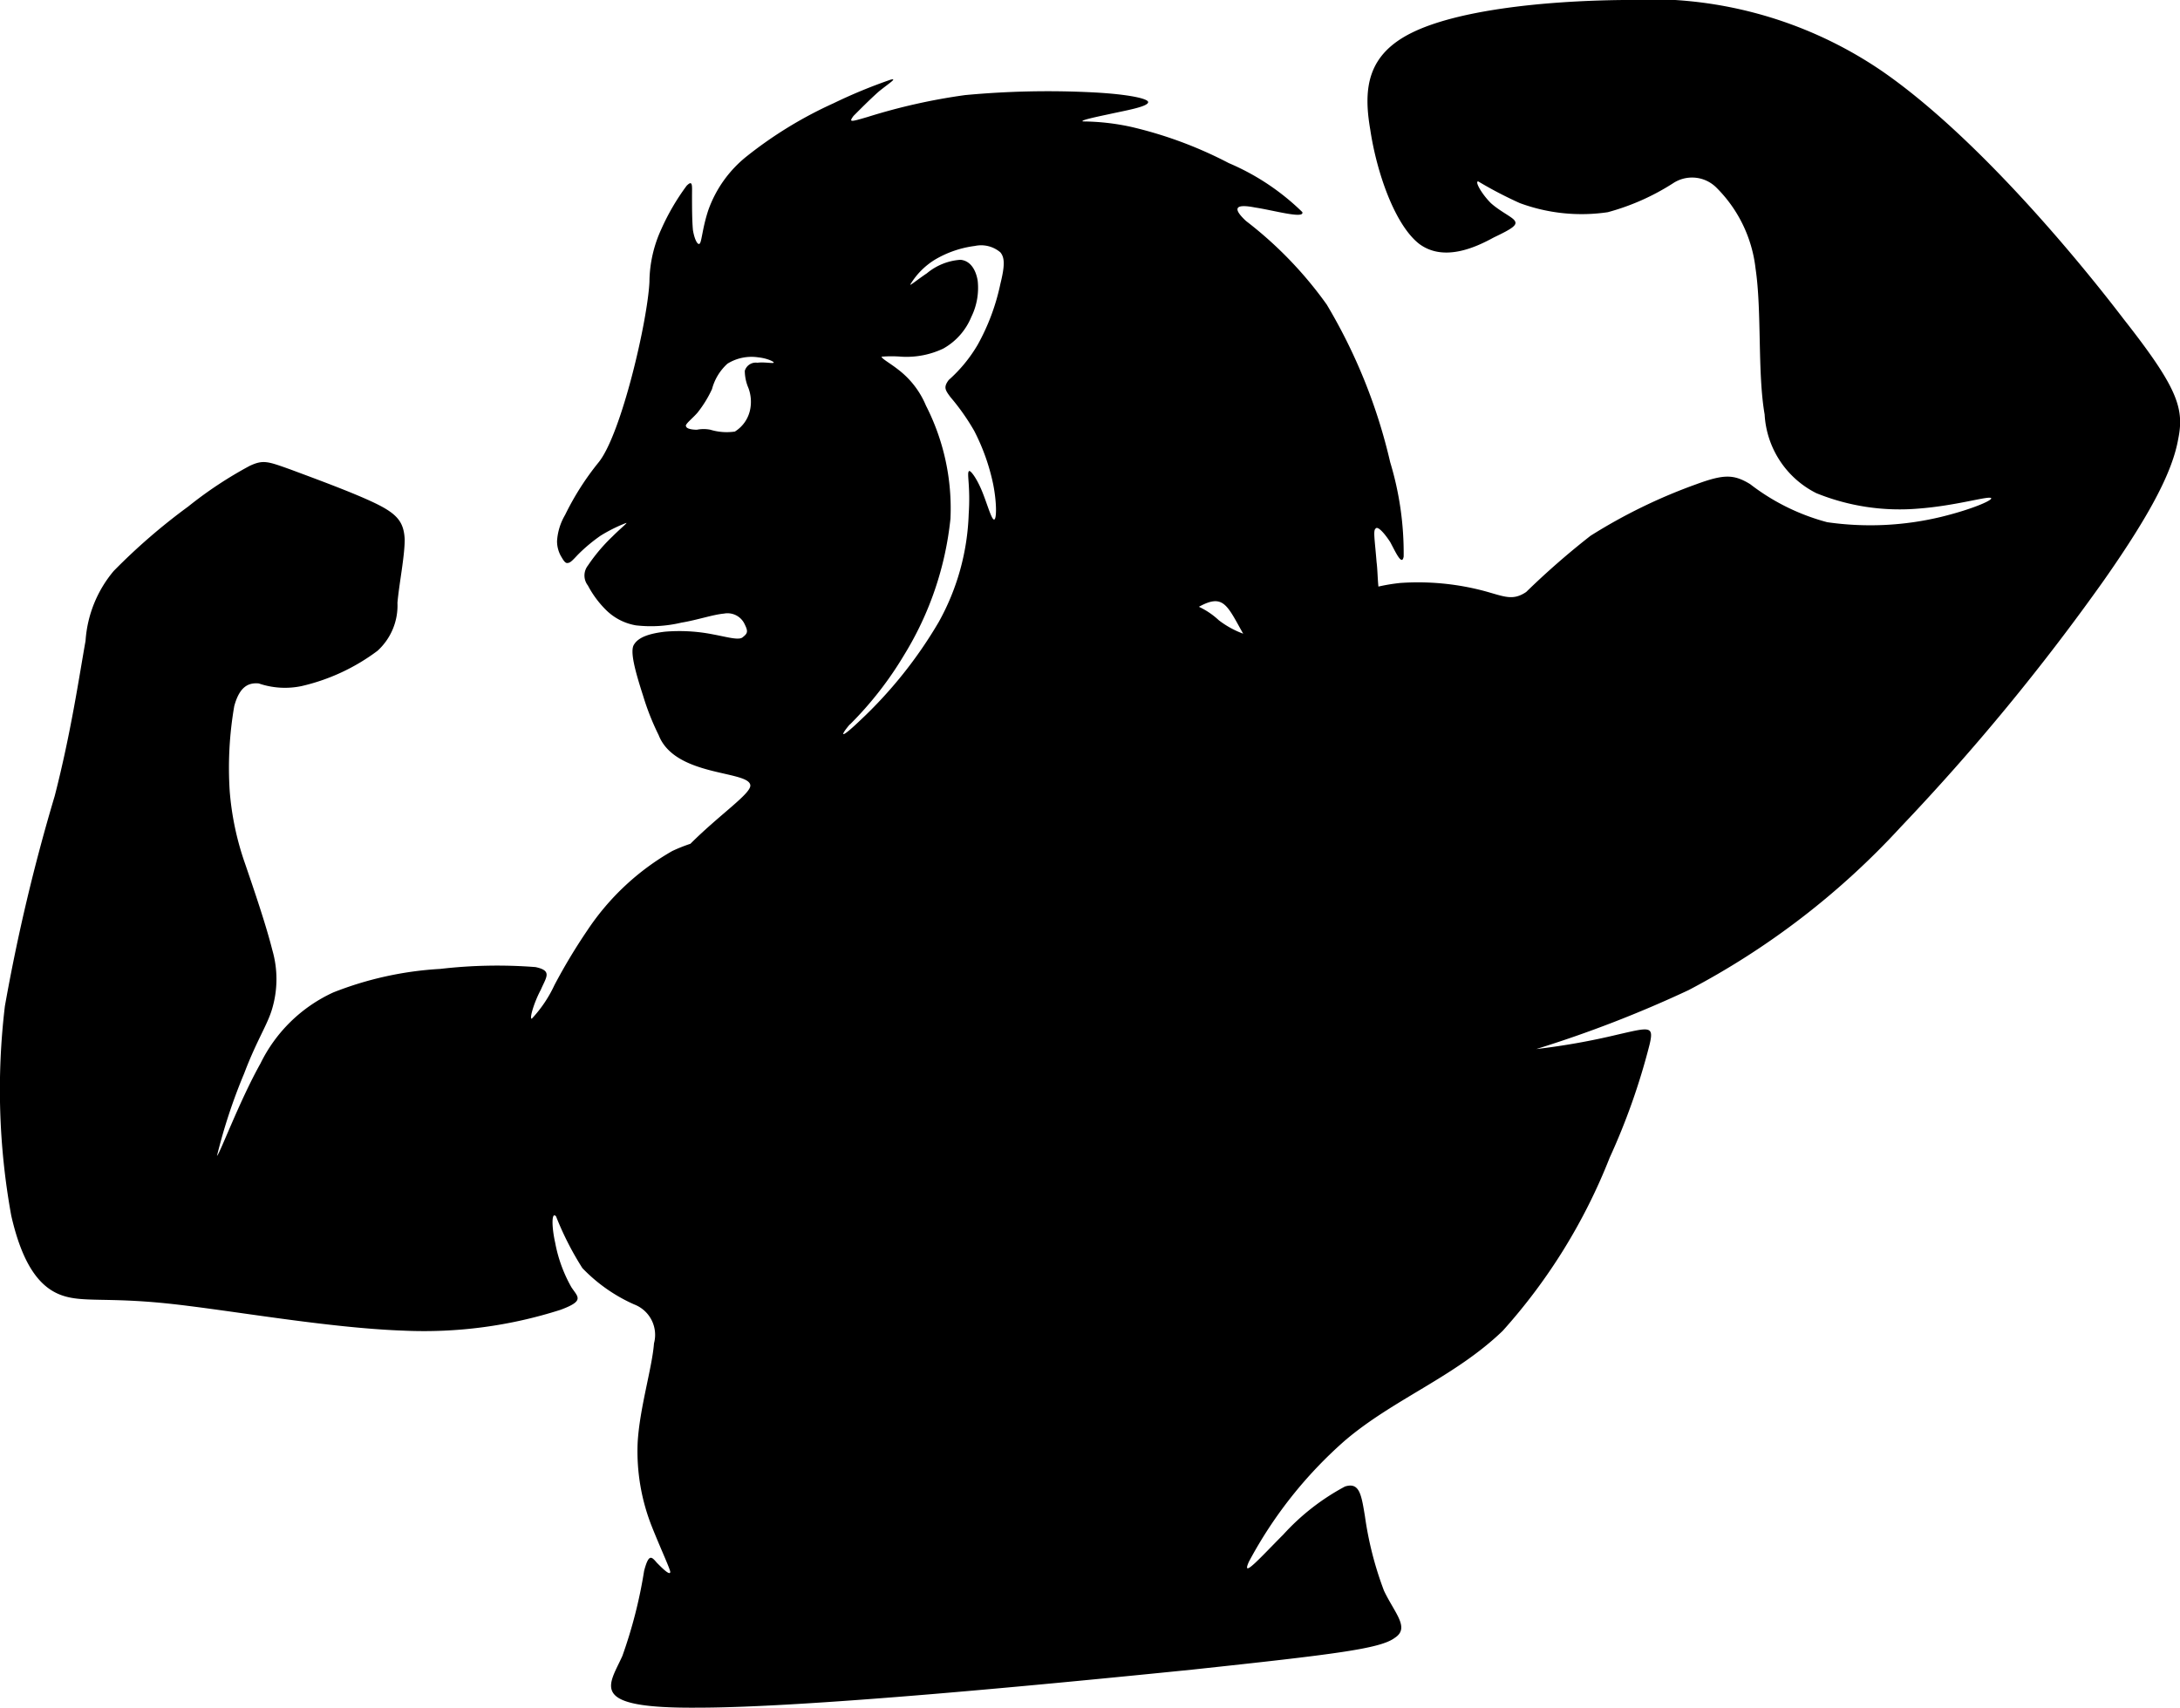 <svg xmlns="http://www.w3.org/2000/svg" width="80.881" height="63.379" viewBox="0 0 80.881 63.379">
  <path id="Path_59" data-name="Path 59" d="M49.9,53.454c1.816-1.547,4.07-2.355,5.853-4.07a21.2,21.2,0,0,0,3.969-6.426,24.649,24.649,0,0,0,1.481-4.2c.168-.706,0-.639-1.178-.37a25.617,25.617,0,0,1-3.026.539,44.159,44.159,0,0,0,5.651-2.187,28.936,28.936,0,0,0,7.872-6.054,82.421,82.421,0,0,0,7.535-9.15c1.816-2.59,2.556-4.1,2.759-5.247.234-1.144-.035-1.917-2.018-4.44-1.952-2.556-5.619-6.9-8.982-9.218A15.321,15.321,0,0,0,60.224,0c-3.095.033-6.189.4-7.837,1.212s-1.816,2.05-1.547,3.6c.235,1.58.908,3.532,1.816,4.238.908.674,2.085.135,2.759-.235.706-.337.908-.47.773-.639-.1-.135-.538-.337-.874-.639-.337-.337-.606-.807-.471-.807a14.909,14.909,0,0,0,1.547.807,6.621,6.621,0,0,0,3.262.337A8.659,8.659,0,0,0,62.074,6.8a1.278,1.278,0,0,1,1.614.168,5.026,5.026,0,0,1,1.446,2.993c.237,1.582.068,3.869.337,5.416A3.483,3.483,0,0,0,67.39,18.3a8.223,8.223,0,0,0,3.8.571c1.313-.1,2.455-.437,2.657-.4s-.572.4-1.816.706a11.218,11.218,0,0,1-4.239.2,8.048,8.048,0,0,1-2.859-1.413c-.606-.37-.976-.37-1.985,0a20.053,20.053,0,0,0-3.936,1.917,29.177,29.177,0,0,0-2.388,2.086c-.5.336-.808.168-1.547-.035a9.568,9.568,0,0,0-3.127-.3,6.752,6.752,0,0,0-.808.134c-.033-.336-.033-.639-.068-.908-.067-.841-.134-1.177-.034-1.245.068-.1.3.134.539.5.2.37.437.908.5.538a11.638,11.638,0,0,0-.5-3.5A20.341,20.341,0,0,0,49.224,11.3a14.587,14.587,0,0,0-2.994-3.1c-.538-.5-.37-.639.337-.5.672.1,1.85.437,1.75.168a8.838,8.838,0,0,0-2.726-1.816,15.287,15.287,0,0,0-3.632-1.346,8.686,8.686,0,0,0-1.783-.2c-.1-.035.337-.136.976-.27.6-.134,1.413-.269,1.446-.437.035-.134-.706-.3-2.018-.37a32.921,32.921,0,0,0-4.776.1,22.109,22.109,0,0,0-3.6.807c-.674.2-.707.2-.538-.033.2-.2.6-.606.941-.908.369-.3.707-.506.437-.438a19.135,19.135,0,0,0-2.118.875,15.274,15.274,0,0,0-3.2,1.952,4.461,4.461,0,0,0-1.447,2.017c-.2.606-.236,1.077-.3,1.211s-.2-.068-.269-.471c-.034-.37-.034-.908-.034-1.278s.034-.606-.2-.37a8.5,8.5,0,0,0-.942,1.615,4.773,4.773,0,0,0-.438,1.951c-.068,1.447-1.043,5.652-1.884,6.695a10.167,10.167,0,0,0-1.244,1.951,2.173,2.173,0,0,0-.3.976,1.15,1.15,0,0,0,.135.538c.1.169.169.3.27.269.1,0,.234-.168.4-.337a6.124,6.124,0,0,1,.808-.672,5.736,5.736,0,0,1,.941-.47c.1-.035-.168.168-.5.5a6.45,6.45,0,0,0-.909,1.077.6.6,0,0,0,0,.74,3.7,3.7,0,0,0,.672.908,2.071,2.071,0,0,0,1.11.571,4.878,4.878,0,0,0,1.683-.1c.6-.1,1.177-.3,1.581-.336a.7.7,0,0,1,.773.4c.135.269.1.337-.068.471-.134.134-.571,0-1.109-.1a6.411,6.411,0,0,0-1.784-.1c-.571.068-.975.2-1.143.471-.168.236.033.976.336,1.917a9.339,9.339,0,0,0,.573,1.447c.6,1.547,3.3,1.31,3.4,1.849.067.3-1.11,1.077-2.221,2.186a6,6,0,0,0-.674.269,9.332,9.332,0,0,0-3.161,2.96,21.12,21.12,0,0,0-1.211,2.018,4.75,4.75,0,0,1-.84,1.245c-.1,0,.1-.639.337-1.077.2-.47.437-.706-.2-.84a18.3,18.3,0,0,0-3.532.068,12.748,12.748,0,0,0-3.969.873A5.607,5.607,0,0,0,9.666,39.46c-.774,1.379-1.514,3.365-1.615,3.431A20.507,20.507,0,0,1,9.061,39.83c.471-1.245.875-1.817,1.044-2.422a3.866,3.866,0,0,0,0-2.153c-.237-.942-.674-2.22-1.009-3.2a10.637,10.637,0,0,1-.572-2.691,13.437,13.437,0,0,1,.168-3.162c.2-.74.538-.875.908-.842a3.008,3.008,0,0,0,1.582.1,7.483,7.483,0,0,0,2.825-1.311,2.271,2.271,0,0,0,.74-1.783c.067-.74.269-1.716.269-2.355-.034-.639-.269-.941-1.11-1.345s-2.321-.943-3.128-1.245c-.841-.3-1.009-.37-1.514-.134a14.939,14.939,0,0,0-2.287,1.514,22.418,22.418,0,0,0-2.759,2.388,4.489,4.489,0,0,0-1.043,2.591c-.235,1.312-.538,3.4-1.143,5.752a70.082,70.082,0,0,0-1.85,7.805,26.125,26.125,0,0,0,.236,7.77c.437,1.917,1.109,2.69,1.883,2.96s1.648.067,3.9.3,5.921.908,8.778,1.009a16.615,16.615,0,0,0,5.82-.774c.909-.337.64-.471.4-.84a5.308,5.308,0,0,1-.6-1.648c-.136-.607-.136-1.178.033-.976a11.276,11.276,0,0,0,.976,1.917,6.073,6.073,0,0,0,1.917,1.346,1.209,1.209,0,0,1,.74,1.446c-.068.908-.539,2.422-.607,3.7a7.585,7.585,0,0,0,.539,3.128c.337.841.639,1.481.672,1.648,0,.168-.3-.134-.5-.336-.2-.236-.3-.337-.47.3a17.489,17.489,0,0,1-.808,3.162c-.5,1.11-1.312,1.95,2.792,1.917,4.07,0,13.051-.875,18.366-1.413,5.315-.571,6.963-.774,7.5-1.178.571-.369,0-.908-.4-1.748a12.816,12.816,0,0,1-.706-2.759c-.134-.807-.2-1.278-.74-1.109a8.481,8.481,0,0,0-2.288,1.782c-.84.842-1.58,1.683-1.278,1.009A15.989,15.989,0,0,1,49.9,53.454M46.13,23.516a3.422,3.422,0,0,1-.909-.5,2.856,2.856,0,0,0-.739-.5c.908-.5,1.043-.068,1.648,1.009m-14.6,3.363a13.113,13.113,0,0,0,2.019-2.59,12,12,0,0,0,1.715-5.046,8.375,8.375,0,0,0-.908-4.2,3.255,3.255,0,0,0-1.041-1.346c-.3-.235-.607-.4-.607-.47a4.425,4.425,0,0,1,.74,0,3.184,3.184,0,0,0,1.547-.3,2.38,2.38,0,0,0,1.044-1.178,2.443,2.443,0,0,0,.235-1.346c-.067-.4-.269-.739-.639-.772a2.178,2.178,0,0,0-1.244.5c-.4.269-.673.506-.606.4a2.743,2.743,0,0,1,.908-.908,3.874,3.874,0,0,1,1.48-.506,1.1,1.1,0,0,1,.942.237c.168.2.168.5,0,1.177a8.021,8.021,0,0,1-.841,2.253A5.368,5.368,0,0,1,35.2,14.1c-.2.269-.134.37.067.639a8.252,8.252,0,0,1,.876,1.244,7.76,7.76,0,0,1,.706,1.985c.134.672.134,1.311.033,1.311s-.269-.639-.47-1.109-.437-.774-.471-.673c-.067.1.067.571,0,1.581a8.817,8.817,0,0,1-1.11,4A16.291,16.291,0,0,1,31.9,26.745c-.74.707-.74.571-.37.134M25.443,15.812c0-.1.235-.269.437-.5a4.271,4.271,0,0,0,.538-.875,1.937,1.937,0,0,1,.573-.942,1.691,1.691,0,0,1,1.143-.235c.337.035.606.168.571.2s-.37-.034-.6,0a.426.426,0,0,0-.471.3,1.648,1.648,0,0,0,.135.639,1.46,1.46,0,0,1,.068.774,1.248,1.248,0,0,1-.572.841,2.087,2.087,0,0,1-.908-.068,1.274,1.274,0,0,0-.5,0c-.169,0-.4-.033-.4-.134" transform="translate(-0.001 0)" fill-rule="evenodd"/>
</svg>
